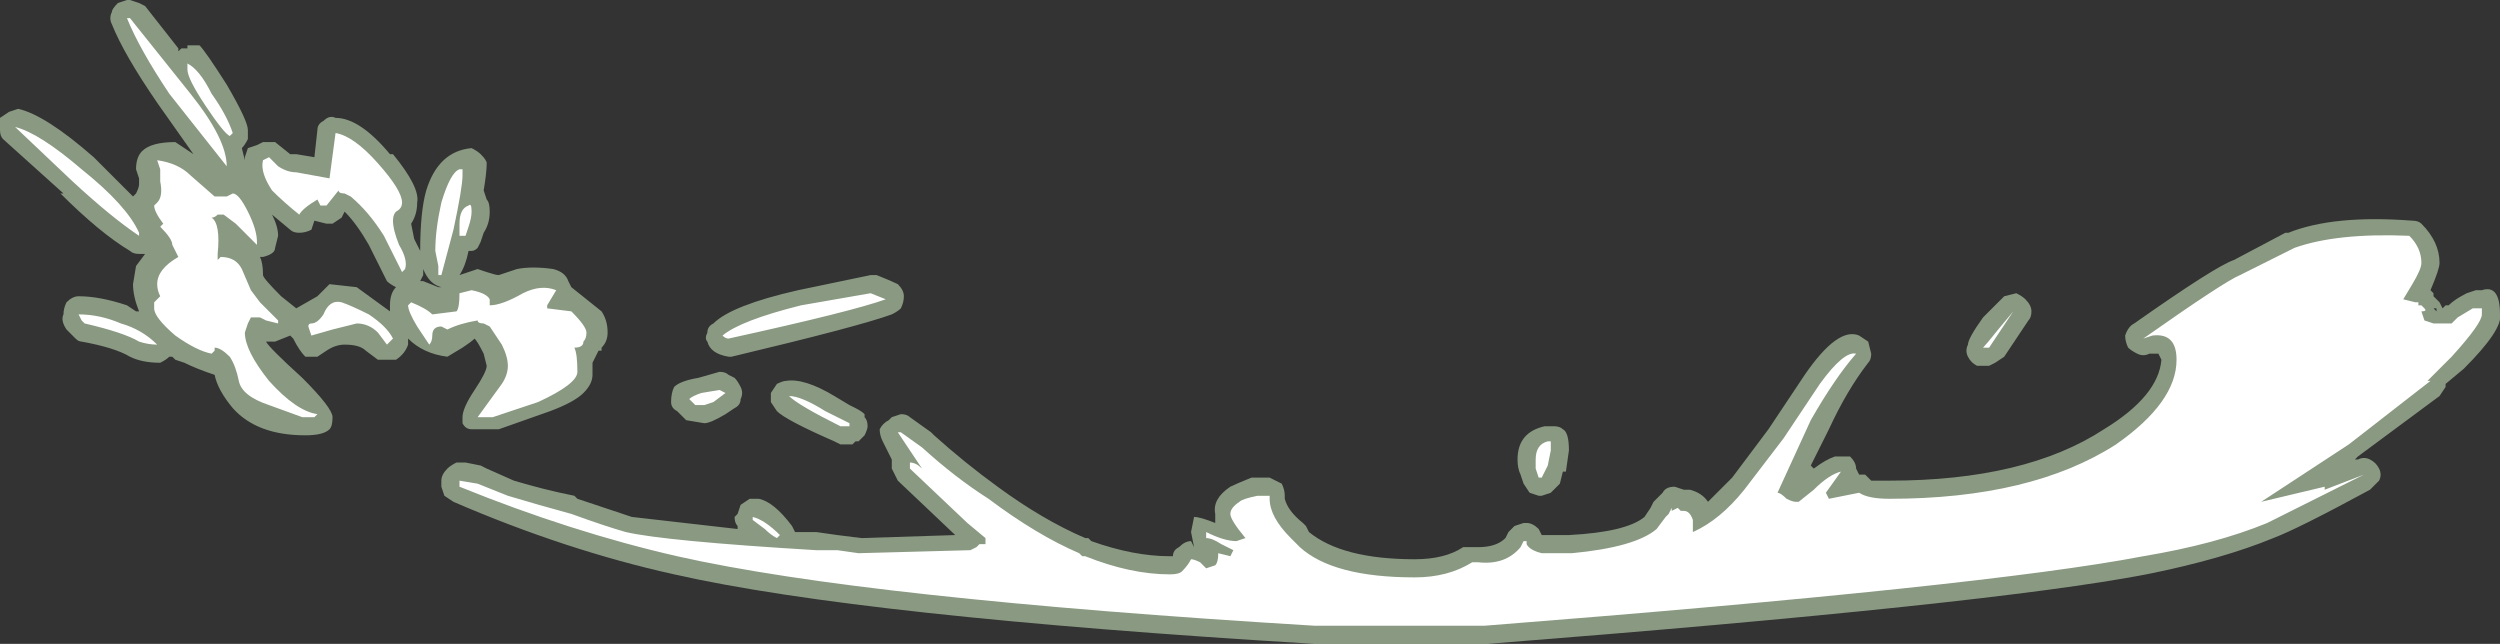 <?xml version="1.0" encoding="UTF-8" standalone="no"?>
<svg xmlns:ffdec="https://www.free-decompiler.com/flash" xmlns:xlink="http://www.w3.org/1999/xlink" ffdec:objectType="shape" height="10.65px" width="41.35px" xmlns="http://www.w3.org/2000/svg">
  <rect width="100%" height="100%" fill="#333333" stroke="none"/>
  <g transform="matrix(1.0, 0.0, 0.0, 1.0, 19.0, 6.1)">
    <path d="M11.9 -0.1 Q11.55 0.35 11.25 1.0 L10.95 1.6 11.0 1.65 Q11.2 1.5 11.35 1.45 L11.6 1.45 Q11.7 1.55 11.7 1.65 L11.75 1.75 11.85 1.75 11.95 1.85 12.25 1.85 Q14.5 1.85 15.8 1.0 16.7 0.45 16.75 -0.15 L16.7 -0.25 16.55 -0.25 Q16.45 -0.2 16.35 -0.25 16.25 -0.3 16.2 -0.35 16.15 -0.45 16.15 -0.55 16.2 -0.7 16.3 -0.75 17.65 -1.7 17.95 -1.8 L18.8 -2.25 18.85 -2.25 Q19.6 -2.55 20.9 -2.45 21.0 -2.45 21.05 -2.4 21.35 -2.1 21.35 -1.75 21.35 -1.65 21.2 -1.3 L21.25 -1.25 21.25 -1.2 21.35 -1.1 21.4 -1.0 21.45 -1.05 21.5 -1.05 Q21.6 -1.15 21.8 -1.25 L21.95 -1.3 22.05 -1.3 Q22.35 -1.4 22.35 -0.9 22.4 -0.65 21.75 0.0 L21.45 0.25 21.45 0.3 21.35 0.45 20.0 1.45 19.95 1.5 20.0 1.5 Q20.1 1.45 20.2 1.5 20.3 1.55 20.35 1.65 20.4 1.75 20.35 1.85 L20.2 2.0 Q19.0 2.65 18.6 2.8 17.75 3.15 16.5 3.4 13.9 3.9 5.6 4.55 L2.75 4.55 Q-4.75 4.1 -7.85 3.4 -9.65 3.0 -11.5 2.2 L-11.65 2.1 -11.7 1.95 -11.7 1.85 Q-11.7 1.75 -11.6 1.65 -11.55 1.6 -11.45 1.55 L-11.3 1.55 -11.05 1.6 -10.95 1.65 -10.5 1.85 Q-10.0 2.0 -9.5 2.1 L-9.45 2.15 -8.55 2.45 -6.8 2.65 -6.8 2.6 Q-6.85 2.55 -6.85 2.45 L-6.8 2.4 -6.75 2.25 -6.6 2.15 -6.45 2.15 Q-6.2 2.2 -5.9 2.6 L-5.85 2.7 -5.5 2.7 -5.15 2.75 -4.75 2.8 -3.2 2.75 -4.15 1.85 -4.25 1.65 -4.25 1.5 -4.4 1.2 Q-4.45 1.1 -4.45 1.0 -4.4 0.9 -4.3 0.85 L-4.25 0.8 -4.1 0.75 Q-4.0 0.75 -3.95 0.8 L-3.6 1.05 -3.55 1.1 Q-3.05 1.55 -2.5 1.95 -1.75 2.5 -1.05 2.8 L-1.0 2.8 -0.95 2.85 Q-0.25 3.1 0.35 3.1 L0.4 3.1 Q0.4 3.0 0.5 2.95 0.6 2.85 0.7 2.85 L0.75 2.95 0.7 2.7 0.75 2.45 Q0.85 2.45 1.1 2.55 L1.1 2.4 Q1.05 2.15 1.35 1.95 1.45 1.9 1.7 1.8 L2.0 1.8 Q2.1 1.85 2.2 1.9 2.25 2.0 2.25 2.1 L2.25 2.15 Q2.3 2.35 2.55 2.55 L2.6 2.6 2.65 2.7 Q3.2 3.15 4.4 3.15 4.9 3.15 5.2 2.95 5.25 2.95 5.3 2.95 L5.45 2.95 Q5.75 2.95 5.9 2.8 L5.95 2.7 6.05 2.6 6.2 2.55 6.25 2.55 Q6.35 2.55 6.45 2.65 L6.5 2.75 6.95 2.75 Q7.9 2.7 8.2 2.45 L8.3 2.3 8.35 2.2 8.5 2.05 Q8.55 1.95 8.7 1.95 L8.85 2.0 8.95 2.0 Q9.15 2.05 9.25 2.2 L9.65 1.8 10.25 1.0 10.85 0.1 Q11.4 -0.7 11.75 -0.55 L11.9 -0.45 11.95 -0.25 Q11.95 -0.15 11.9 -0.1 M14.35 -1.25 Q14.45 -1.2 14.5 -1.15 14.6 -1.05 14.6 -0.95 14.6 -0.85 14.55 -0.8 L14.15 -0.2 14.0 -0.1 13.9 -0.05 13.7 -0.05 Q13.6 -0.1 13.55 -0.2 13.5 -0.3 13.55 -0.4 13.55 -0.5 13.8 -0.85 14.05 -1.1 14.15 -1.2 L14.35 -1.25 M21.3 -1.0 L21.25 -1.0 21.3 -0.95 21.3 -1.0 M6.15 1.75 Q6.1 1.65 6.1 1.5 6.1 1.05 6.55 0.95 L6.7 0.95 Q6.8 0.95 6.85 1.0 6.95 1.05 6.95 1.35 L6.9 1.7 6.85 1.7 6.8 1.9 6.65 2.05 6.5 2.1 6.45 2.1 6.3 2.05 6.2 1.9 6.15 1.75 M-19.0 -3.95 Q-19.05 -4.05 -19.0 -4.15 L-18.85 -4.25 -18.7 -4.3 Q-18.25 -4.2 -17.45 -3.5 L-16.8 -2.85 -16.75 -2.9 Q-16.7 -3.0 -16.7 -3.05 L-16.7 -3.15 -16.75 -3.3 Q-16.75 -3.5 -16.65 -3.6 -16.5 -3.75 -16.1 -3.75 L-15.8 -3.55 -16.4 -4.4 Q-16.95 -5.2 -17.15 -5.7 -17.2 -5.8 -17.15 -5.9 -17.15 -5.95 -17.05 -6.05 L-16.9 -6.1 -16.85 -6.1 -16.7 -6.05 -16.6 -6.0 -16.05 -5.3 -16.05 -5.25 -16.0 -5.3 -15.9 -5.3 -15.9 -5.35 -15.7 -5.35 Q-15.6 -5.25 -15.25 -4.7 -14.9 -4.1 -14.9 -3.95 L-14.9 -3.8 Q-14.95 -3.7 -15.0 -3.65 L-14.95 -3.45 -14.95 -3.5 -14.9 -3.65 -14.75 -3.7 -14.65 -3.75 -14.45 -3.75 -14.2 -3.55 -14.1 -3.55 -13.8 -3.5 -13.75 -3.95 Q-13.75 -4.05 -13.65 -4.1 -13.55 -4.2 -13.45 -4.15 -13.05 -4.15 -12.55 -3.55 L-12.5 -3.55 Q-12.05 -3.0 -12.1 -2.75 -12.1 -2.55 -12.2 -2.4 L-12.15 -2.15 -12.05 -1.95 Q-12.05 -2.6 -11.95 -2.95 -11.75 -3.6 -11.2 -3.65 -11.1 -3.6 -11.05 -3.55 -10.95 -3.45 -10.95 -3.4 -10.95 -3.25 -11.0 -2.95 L-10.95 -2.8 Q-10.9 -2.75 -10.9 -2.6 -10.9 -2.4 -11.0 -2.25 L-11.05 -2.1 -11.1 -2.0 Q-11.15 -1.95 -11.2 -1.95 L-11.25 -1.95 Q-11.3 -1.7 -11.4 -1.55 L-11.1 -1.65 -10.95 -1.6 Q-10.8 -1.55 -10.75 -1.55 L-10.45 -1.65 Q-10.2 -1.7 -9.85 -1.65 -9.65 -1.6 -9.6 -1.45 L-9.55 -1.35 -9.05 -0.95 Q-8.95 -0.8 -8.95 -0.6 -8.95 -0.45 -9.05 -0.35 L-9.05 -0.3 -9.1 -0.3 -9.2 -0.1 Q-9.2 0.05 -9.2 0.1 -9.2 0.25 -9.35 0.4 -9.5 0.55 -9.9 0.7 L-10.75 1.0 -11.2 1.0 Q-11.3 1.0 -11.35 0.9 L-11.35 0.8 Q-11.35 0.65 -11.15 0.35 -10.95 0.05 -10.95 -0.05 L-11.0 -0.25 Q-11.1 -0.45 -11.15 -0.5 -11.2 -0.45 -11.35 -0.35 L-11.6 -0.2 Q-12.0 -0.25 -12.25 -0.5 L-12.25 -0.4 Q-12.3 -0.25 -12.45 -0.15 L-12.75 -0.15 -12.95 -0.3 Q-13.05 -0.4 -13.3 -0.4 -13.45 -0.4 -13.6 -0.3 L-13.75 -0.2 -13.95 -0.2 Q-14.05 -0.3 -14.15 -0.5 L-14.2 -0.55 -14.45 -0.45 -14.6 -0.45 Q-14.55 -0.35 -14.0 0.15 -13.5 0.65 -13.5 0.8 -13.5 0.95 -13.55 1.0 -13.65 1.1 -13.95 1.1 -14.75 1.1 -15.15 0.65 -15.4 0.35 -15.45 0.1 -15.75 0.0 -15.95 -0.1 L-16.1 -0.15 -16.15 -0.2 -16.2 -0.2 Q-16.25 -0.15 -16.35 -0.1 -16.65 -0.1 -16.85 -0.2 -17.1 -0.35 -17.65 -0.45 -17.7 -0.45 -17.75 -0.5 L-17.9 -0.65 Q-18.0 -0.8 -17.95 -0.9 -17.95 -1.0 -17.9 -1.1 -17.8 -1.2 -17.7 -1.2 -17.35 -1.2 -16.9 -1.05 L-16.75 -0.95 -16.7 -0.95 Q-16.8 -1.2 -16.8 -1.4 L-16.75 -1.7 -16.6 -1.9 -16.7 -1.9 Q-16.8 -1.9 -16.85 -1.95 -17.35 -2.25 -18.0 -2.9 L-17.95 -2.9 -18.95 -3.8 Q-19.0 -3.85 -19.0 -3.95 M-15.1 -2.0 L-15.1 -2.0 M-14.7 -1.85 Q-14.65 -1.75 -14.65 -1.55 -14.65 -1.5 -14.35 -1.2 L-14.1 -1.0 -13.75 -1.2 -13.55 -1.4 -13.1 -1.35 -12.55 -0.95 -12.55 -1.05 Q-12.55 -1.25 -12.45 -1.35 -12.55 -1.4 -12.6 -1.45 L-12.9 -2.05 Q-13.1 -2.4 -13.3 -2.6 L-13.35 -2.5 -13.5 -2.4 -13.6 -2.4 -13.8 -2.45 -13.85 -2.3 Q-13.95 -2.25 -14.05 -2.25 -14.15 -2.25 -14.2 -2.3 L-14.5 -2.55 Q-14.4 -2.35 -14.4 -2.2 L-14.45 -2.0 Q-14.45 -1.9 -14.65 -1.85 L-14.7 -1.85 M-11.7 -1.35 Q-11.9 -1.4 -12.0 -1.65 L-12.0 -1.55 -12.05 -1.45 -12.0 -1.45 -11.75 -1.35 -11.7 -1.35 M-7.3 -0.6 Q-7.3 -0.7 -7.2 -0.75 -6.9 -1.05 -5.8 -1.3 L-4.6 -1.55 -4.5 -1.55 Q-4.25 -1.45 -4.15 -1.4 -4.05 -1.3 -4.05 -1.2 -4.05 -1.1 -4.1 -1.0 -4.15 -0.95 -4.25 -0.9 -4.8 -0.7 -6.9 -0.2 L-6.95 -0.2 Q-7.25 -0.25 -7.3 -0.45 -7.35 -0.5 -7.3 -0.6 M-4.7 0.8 Q-4.65 0.85 -4.65 0.95 -4.65 1.0 -4.7 1.1 L-4.8 1.2 -4.85 1.2 -4.9 1.25 -5.1 1.25 -5.2 1.2 Q-6.0 0.85 -6.15 0.7 L-6.25 0.55 Q-6.25 0.45 -6.25 0.4 L-6.15 0.25 Q-6.05 0.2 -6.0 0.2 -5.7 0.15 -5.2 0.45 L-4.95 0.6 -4.85 0.65 Q-4.75 0.7 -4.7 0.75 L-4.7 0.8 M-7.0 0.75 Q-7.25 0.9 -7.35 0.9 L-7.65 0.85 -7.8 0.7 Q-7.9 0.65 -7.9 0.55 -7.9 0.4 -7.85 0.3 -7.75 0.2 -7.45 0.15 L-7.1 0.05 Q-7.0 0.05 -6.95 0.1 L-6.85 0.15 Q-6.8 0.2 -6.75 0.3 -6.7 0.4 -6.75 0.5 -6.75 0.6 -6.85 0.65 L-7.0 0.75" fill="#e1ffd2" fill-opacity="0.502" fill-rule="evenodd" stroke="none"/>
    <path d="M14.3 -0.95 L13.9 -0.35 13.8 -0.35 Q13.85 -0.4 14.05 -0.65 L14.3 -0.95 M16.6 -0.55 L16.45 -0.5 Q17.8 -1.45 18.05 -1.55 18.35 -1.7 18.95 -2.0 19.65 -2.25 20.85 -2.2 21.05 -2.0 21.05 -1.75 21.05 -1.65 20.9 -1.4 L20.75 -1.15 20.95 -1.1 21.0 -1.1 21.0 -1.05 21.05 -1.05 21.1 -1.0 Q21.15 -0.95 21.05 -0.95 L21.1 -0.8 21.25 -0.75 21.55 -0.75 21.65 -0.85 21.9 -1.0 22.05 -1.0 22.05 -0.9 Q22.05 -0.75 21.55 -0.2 L21.15 0.2 21.2 0.2 19.85 1.25 18.4 2.2 19.45 1.95 19.45 2.0 20.1 1.75 Q18.9 2.35 18.5 2.55 17.65 2.9 16.45 3.1 13.85 3.6 5.55 4.25 L2.75 4.25 Q-4.7 3.8 -7.8 3.1 -9.55 2.7 -11.4 1.95 L-11.4 1.85 -11.1 1.9 -10.6 2.1 Q-10.1 2.25 -9.55 2.4 -9.0 2.6 -8.65 2.7 -8.0 2.85 -5.5 3.0 L-5.15 3.0 -4.8 3.05 -2.95 3.0 -2.85 2.95 -2.8 2.9 -2.7 2.9 -2.7 2.8 -3.0 2.55 -3.95 1.65 -3.95 1.55 Q-3.85 1.55 -3.75 1.65 L-4.15 1.05 -4.1 1.05 -3.75 1.3 Q-3.2 1.8 -2.65 2.15 -1.85 2.75 -1.15 3.05 L-1.1 3.1 -1.05 3.1 Q-0.3 3.4 0.35 3.4 0.5 3.4 0.55 3.35 0.65 3.25 0.7 3.15 0.75 3.15 0.85 3.2 L0.95 3.3 1.1 3.25 Q1.15 3.2 1.15 3.05 L1.35 3.1 1.4 3.0 1.2 2.9 Q1.05 2.8 0.95 2.8 L0.95 2.7 Q1.25 2.85 1.45 2.85 L1.6 2.8 Q1.35 2.5 1.35 2.4 1.35 2.3 1.5 2.2 1.55 2.15 1.8 2.1 L2.0 2.1 2.0 2.15 Q2.0 2.45 2.35 2.8 L2.5 2.95 Q3.05 3.45 4.4 3.45 4.95 3.45 5.35 3.2 L5.45 3.2 Q5.9 3.25 6.15 2.95 L6.2 2.85 6.25 2.85 6.25 2.9 Q6.3 3.0 6.5 3.05 L7.0 3.05 Q8.05 2.95 8.4 2.65 L8.55 2.45 8.6 2.4 8.65 2.3 8.65 2.35 8.75 2.3 8.8 2.35 8.85 2.35 Q8.95 2.35 9.0 2.5 L9.0 2.7 Q9.45 2.5 9.85 2.0 L10.5 1.15 11.1 0.25 Q11.5 -0.3 11.7 -0.25 11.35 0.15 10.95 0.85 L10.4 2.05 Q10.45 2.05 10.55 2.15 10.65 2.2 10.7 2.2 L10.75 2.2 11.0 2.0 Q11.25 1.75 11.45 1.7 L11.2 2.05 11.25 2.15 11.75 2.05 Q11.9 2.15 12.25 2.15 14.6 2.15 16.0 1.25 17.0 0.55 17.0 -0.15 17.0 -0.6 16.6 -0.55 M6.65 1.2 L6.65 1.35 6.6 1.6 6.5 1.8 6.45 1.8 6.4 1.65 6.4 1.5 Q6.4 1.25 6.6 1.2 L6.65 1.2 M-17.65 -0.8 L-17.7 -0.9 Q-17.35 -0.9 -17.0 -0.75 -16.65 -0.65 -16.4 -0.4 -16.55 -0.4 -16.7 -0.45 -16.95 -0.6 -17.6 -0.75 L-17.65 -0.8 M-18.75 -4.0 Q-18.35 -3.9 -17.65 -3.3 -16.9 -2.7 -16.7 -2.25 L-16.7 -2.2 Q-17.15 -2.5 -17.8 -3.1 L-18.75 -4.0 M-16.85 -5.8 L-15.85 -4.55 Q-15.25 -3.8 -15.25 -3.35 L-16.2 -4.55 Q-16.7 -5.3 -16.9 -5.8 L-16.85 -5.8 M-15.2 -3.85 Q-15.3 -3.9 -15.6 -4.35 -15.9 -4.8 -15.9 -4.95 L-15.9 -5.05 Q-15.7 -4.95 -15.5 -4.55 -15.25 -4.2 -15.15 -3.9 L-15.2 -3.85 M-14.65 -3.45 L-14.55 -3.5 -14.4 -3.35 Q-14.25 -3.25 -14.1 -3.25 L-13.55 -3.15 -13.45 -3.9 Q-13.15 -3.85 -12.75 -3.4 -12.35 -2.95 -12.35 -2.75 -12.35 -2.65 -12.45 -2.6 -12.5 -2.55 -12.5 -2.45 -12.5 -2.3 -12.4 -2.05 -12.25 -1.8 -12.3 -1.65 L-12.35 -1.6 -12.65 -2.2 Q-12.9 -2.6 -13.2 -2.85 L-13.3 -2.9 Q-13.4 -2.9 -13.4 -2.95 L-13.6 -2.7 -13.7 -2.7 -13.75 -2.8 Q-14.0 -2.65 -14.05 -2.55 -14.3 -2.75 -14.5 -2.95 -14.7 -3.25 -14.65 -3.45 M-15.25 -2.85 L-15.15 -2.9 Q-15.05 -2.9 -14.9 -2.6 -14.75 -2.3 -14.75 -2.1 L-14.75 -2.05 -15.1 -2.4 -15.3 -2.55 -15.4 -2.55 Q-15.45 -2.5 -15.5 -2.5 -15.35 -2.4 -15.4 -1.9 L-15.4 -1.8 -15.35 -1.85 Q-15.1 -1.85 -15.0 -1.65 L-14.85 -1.3 -14.7 -1.1 -14.4 -0.8 -14.4 -0.75 -14.6 -0.8 -14.7 -0.85 -14.85 -0.85 -14.9 -0.75 -14.95 -0.6 Q-14.95 -0.3 -14.55 0.2 -14.1 0.7 -13.75 0.75 L-13.8 0.8 -14.0 0.8 -14.55 0.6 Q-15.0 0.45 -15.05 0.2 -15.1 -0.05 -15.2 -0.2 -15.35 -0.35 -15.45 -0.35 L-15.45 -0.3 -15.5 -0.25 Q-15.75 -0.3 -16.1 -0.55 -16.45 -0.85 -16.45 -1.0 L-16.45 -1.1 -16.35 -1.2 Q-16.4 -1.3 -16.4 -1.4 -16.4 -1.65 -16.05 -1.85 L-16.15 -2.05 Q-16.15 -2.15 -16.35 -2.35 L-16.3 -2.4 Q-16.45 -2.6 -16.45 -2.7 L-16.4 -2.75 Q-16.3 -2.85 -16.35 -3.1 L-16.35 -3.3 -16.4 -3.45 Q-16.05 -3.4 -15.85 -3.2 L-15.45 -2.85 -15.25 -2.85 M-11.7 -2.75 Q-11.55 -3.25 -11.4 -3.3 L-11.35 -3.3 -11.35 -3.2 Q-11.35 -3.0 -11.5 -2.3 L-11.7 -1.55 -11.75 -1.55 -11.75 -1.7 -11.8 -1.95 Q-11.8 -2.3 -11.7 -2.75 M-13.35 -1.1 Q-13.2 -1.05 -12.9 -0.9 -12.6 -0.7 -12.5 -0.5 L-12.6 -0.4 -12.75 -0.6 Q-12.9 -0.75 -13.1 -0.75 L-13.5 -0.65 -13.85 -0.55 -13.9 -0.7 Q-13.9 -0.75 -13.85 -0.75 -13.75 -0.75 -13.65 -0.9 -13.55 -1.15 -13.35 -1.1 M-12.2 -1.1 Q-11.95 -1.0 -11.85 -0.9 L-11.45 -0.95 Q-11.4 -1.0 -11.4 -1.25 L-11.2 -1.3 Q-10.95 -1.25 -10.9 -1.15 L-10.9 -1.05 Q-10.7 -1.05 -10.35 -1.25 -10.05 -1.4 -9.8 -1.3 L-9.95 -1.05 -9.95 -1.0 -9.55 -0.95 Q-9.3 -0.7 -9.3 -0.6 -9.3 -0.5 -9.35 -0.45 -9.35 -0.35 -9.5 -0.35 -9.45 -0.25 -9.45 0.05 -9.45 0.25 -10.1 0.55 L-10.85 0.8 -11.1 0.8 -10.7 0.25 Q-10.6 0.1 -10.6 -0.05 -10.6 -0.2 -10.7 -0.4 L-10.9 -0.7 -11.0 -0.75 Q-11.1 -0.75 -11.1 -0.8 -11.4 -0.75 -11.6 -0.65 L-11.7 -0.7 Q-11.85 -0.7 -11.85 -0.55 -11.85 -0.45 -11.9 -0.4 L-12.1 -0.7 Q-12.25 -0.95 -12.25 -1.05 L-12.2 -1.1 M-11.4 -2.4 Q-11.4 -2.65 -11.25 -2.7 -11.2 -2.75 -11.2 -2.6 -11.2 -2.5 -11.25 -2.35 L-11.3 -2.2 -11.4 -2.2 -11.4 -2.4 M-7.05 -0.55 Q-6.75 -0.8 -5.75 -1.05 L-4.6 -1.25 -4.35 -1.15 Q-4.9 -0.95 -6.95 -0.5 -7.0 -0.5 -7.05 -0.55 M-4.95 0.95 L-5.1 0.95 Q-5.8 0.6 -5.95 0.45 -5.75 0.45 -5.35 0.7 L-4.95 0.9 -4.95 0.95 M-7.0 0.4 L-7.2 0.55 -7.35 0.6 -7.5 0.6 -7.6 0.5 Q-7.55 0.45 -7.4 0.4 L-7.1 0.35 -7.0 0.4 M-6.1 2.75 L-6.15 2.8 Q-6.25 2.75 -6.35 2.65 L-6.55 2.5 -6.55 2.45 Q-6.35 2.5 -6.1 2.75" fill="#ffffff" fill-rule="evenodd" stroke="none"/>
  </g>
</svg>

